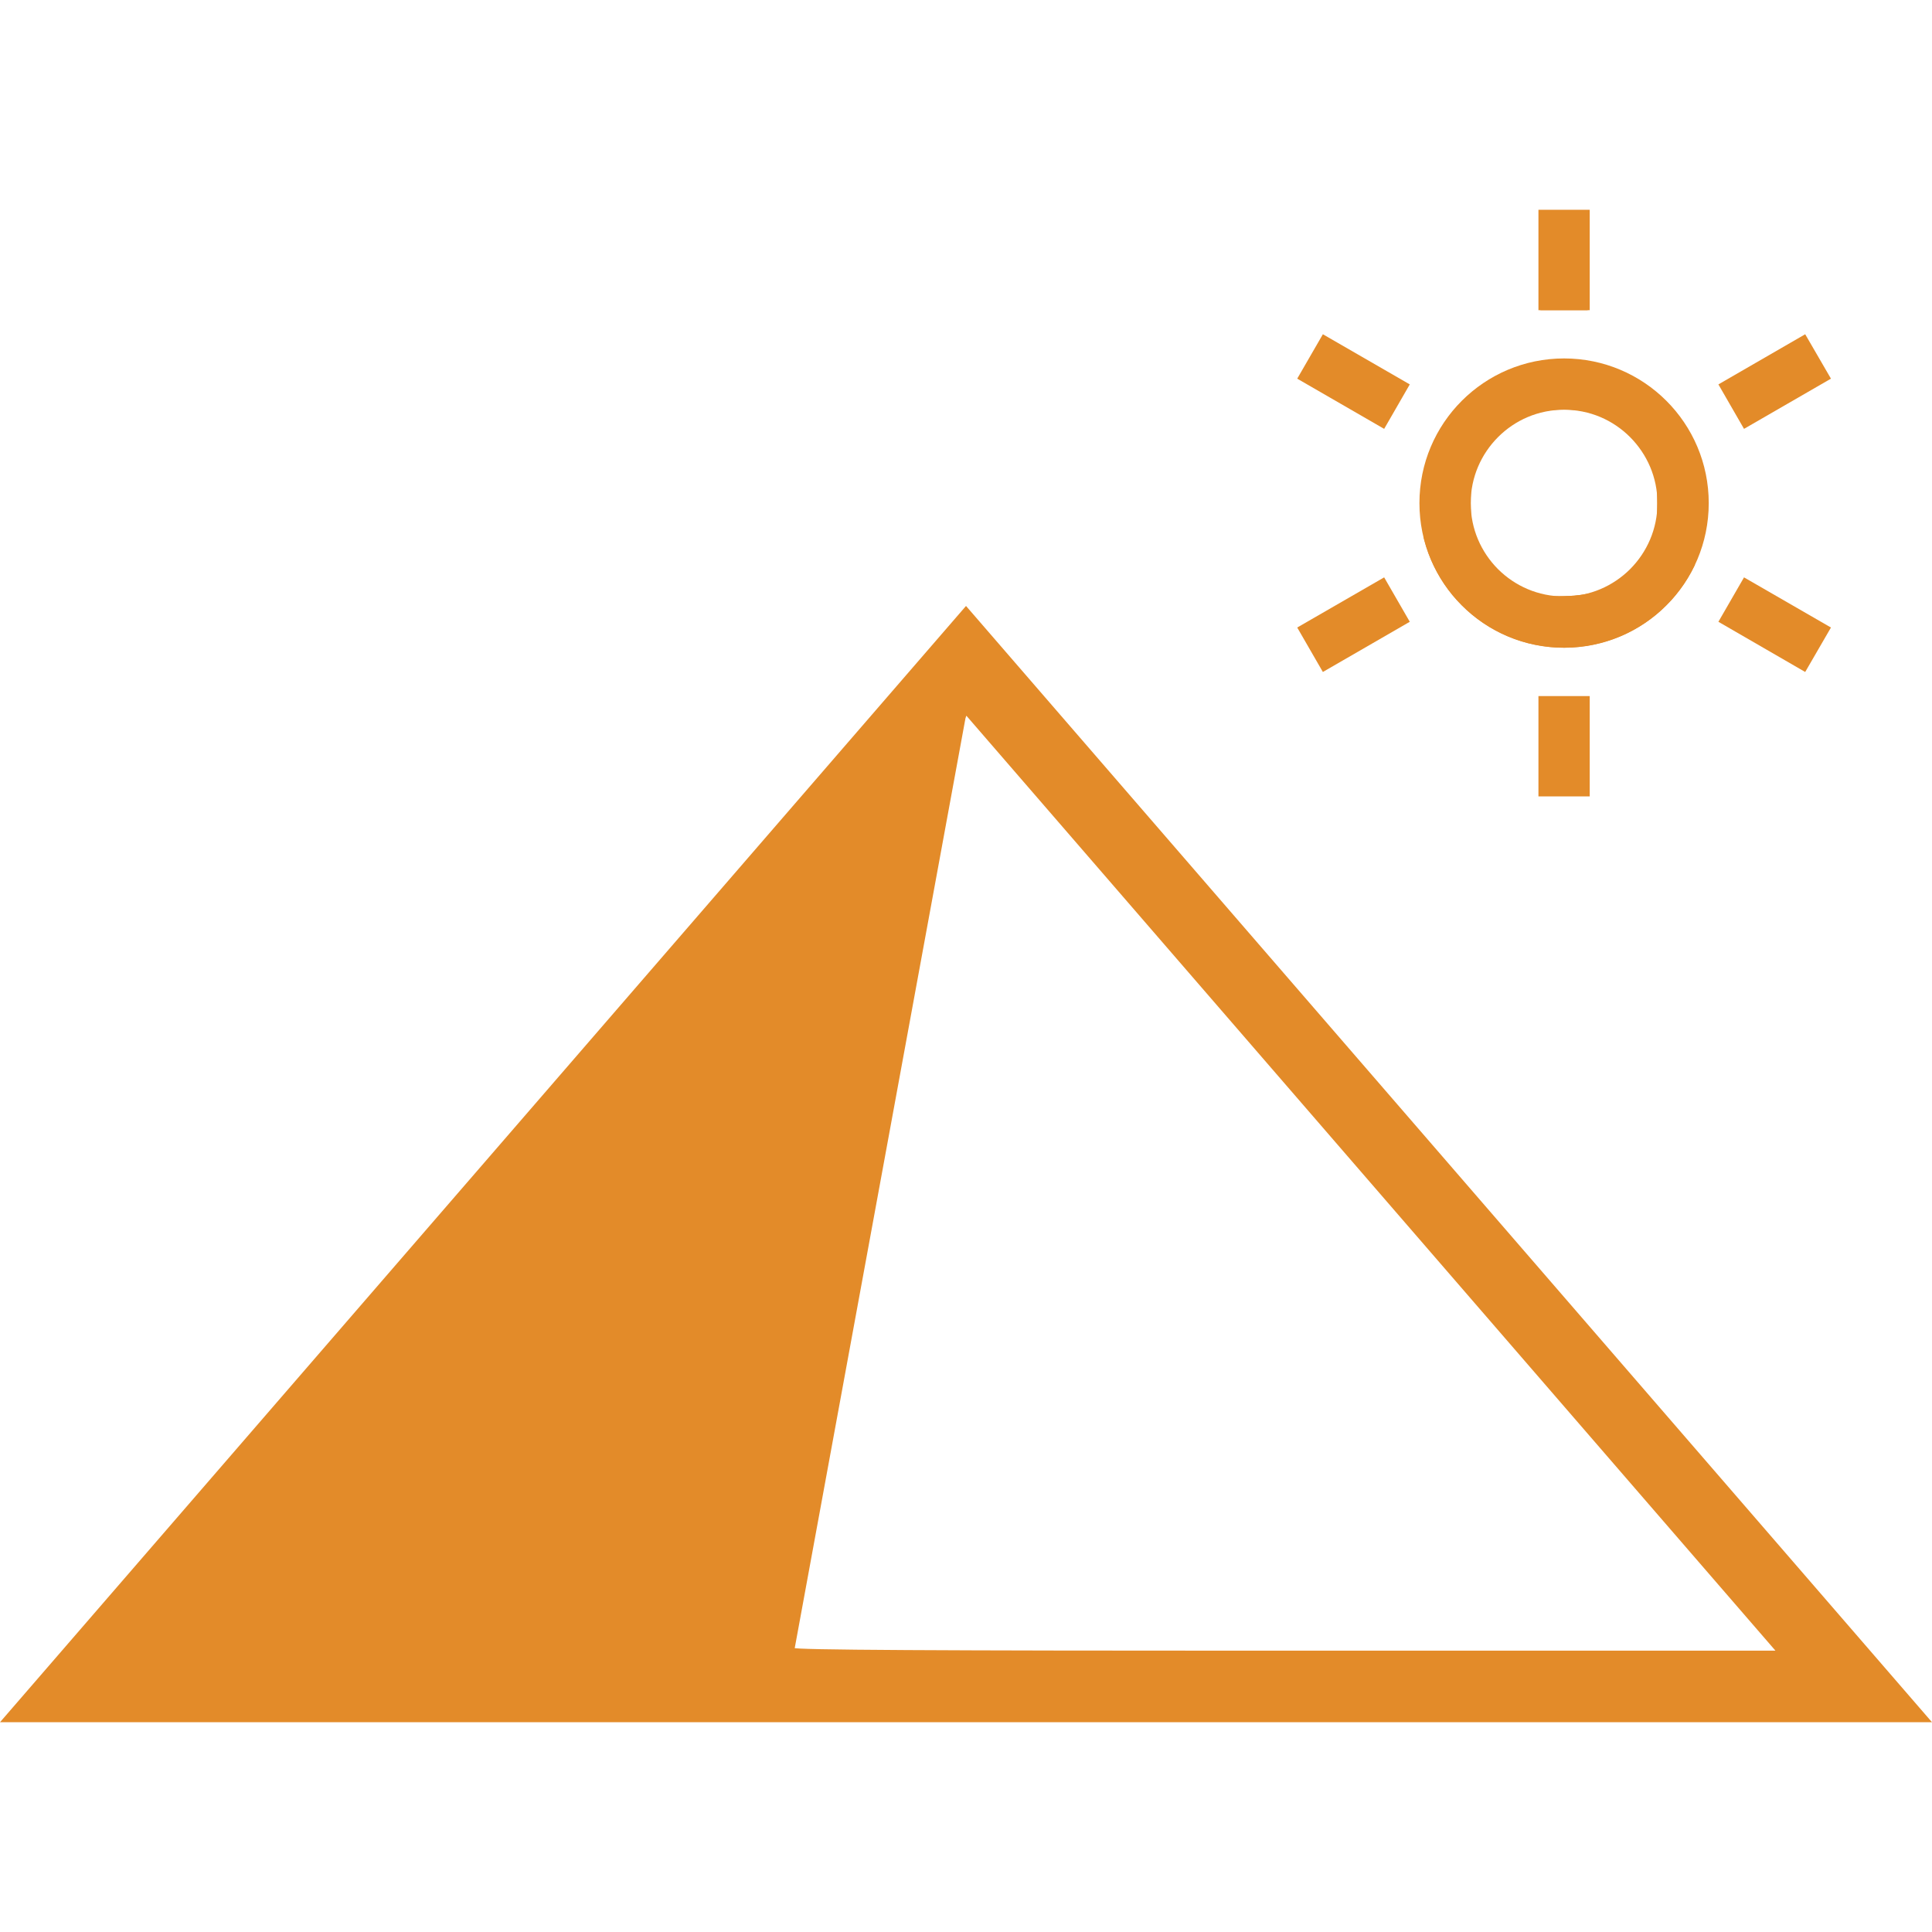 <?xml version="1.0" encoding="UTF-8" standalone="no"?>
<svg
   xmlns:dc="http://purl.org/dc/elements/1.1/"
   xmlns:cc="http://creativecommons.org/ns#"
   xmlns:rdf="http://www.w3.org/1999/02/22-rdf-syntax-ns#"
   xmlns:svg="http://www.w3.org/2000/svg"
   xmlns="http://www.w3.org/2000/svg"
   xmlns:sodipodi="http://sodipodi.sourceforge.net/DTD/sodipodi-0.dtd"
   xmlns:inkscape="http://www.inkscape.org/namespaces/inkscape"
   inkscape:version="1.0 (4035a4fb49, 2020-05-01)"
   inkscape:export-ydpi="200"
   inkscape:export-xdpi="200"
   inkscape:export-filename="D:\Usuario\Documents\front\Adalab\modulo-1\proyecto\project-promo-t-module-1-team-1\src\images\favicon.png"
   sodipodi:docname="favicon.svg"
   xml:space="preserve"
   viewBox="0 0 512 512"
   id="_x32_"
   version="1.1"><defs
   id="defs25" /><sodipodi:namedview
   inkscape:current-layer="_x32_"
   inkscape:window-maximized="1"
   inkscape:window-y="-9"
   inkscape:window-x="-9"
   inkscape:cy="251.51136"
   inkscape:cx="176.20228"
   inkscape:zoom="1.4142136"
   showgrid="false"
   id="namedview23"
   inkscape:window-height="1351"
   inkscape:window-width="2560"
   inkscape:pageshadow="2"
   inkscape:pageopacity="0"
   guidetolerance="10"
   gridtolerance="10"
   objecttolerance="10"
   borderopacity="1"
   bordercolor="#666666"
   pagecolor="#ffffff" />
<style
   id="style2"
   type="text/css">
	.st0{fill:#000000;}
</style>
<g
   style="fill:#e38b29;fill-opacity:1"
   id="g20">
	<path
   style="fill:#e38b29;fill-opacity:1"
   id="path4"
   d="M414.5,171.662c21.175,0,38.333-17.144,38.333-38.334c0-21.182-17.158-38.326-38.333-38.34   c-21.183,0.014-38.334,17.158-38.334,38.34C376.166,154.518,393.317,171.662,414.5,171.662z M396.993,115.842   c4.508-4.508,10.652-7.253,17.506-7.259c6.847,0.006,12.984,2.752,17.492,7.259c4.48,4.502,7.253,10.645,7.253,17.485   c0,6.862-2.773,13.005-7.253,17.506c-4.508,4.48-10.644,7.232-17.492,7.232c-6.855,0-12.999-2.752-17.506-7.232   c-4.48-4.501-7.246-10.644-7.246-17.506C389.748,126.488,392.514,120.344,396.993,115.842z"
   class="st0" />
	<rect
   style="fill:#e38b29;fill-opacity:1"
   id="rect6"
   height="26.608"
   width="13.588"
   class="st0"
   y="55.594"
   x="407.702" />
	<rect
   style="fill:#e38b29;fill-opacity:1"
   id="rect8"
   height="26.587"
   width="13.588"
   class="st0"
   y="184.467"
   x="407.702" />
	<polygon
   style="fill:#e38b29;fill-opacity:1"
   id="polygon10"
   points="373.606,101.87 350.575,88.581 343.777,100.349 366.816,113.653  "
   class="st0" />
	<polygon
   style="fill:#e38b29;fill-opacity:1"
   id="polygon12"
   points="485.222,166.3 462.183,153.01 455.392,164.778 478.396,178.082  "
   class="st0" />
	<polygon
   style="fill:#e38b29;fill-opacity:1"
   id="polygon14"
   points="373.606,164.778 366.816,153.01 343.777,166.3 350.575,178.082  "
   class="st0" />
	<polygon
   style="fill:#e38b29;fill-opacity:1"
   id="polygon16"
   points="485.222,100.349 478.396,88.581 455.392,101.87 462.183,113.653  "
   class="st0" />
	<path
   style="fill:#e38b29;fill-opacity:1"
   id="path18"
   d="M256.004,160.583L0,456.406h512L256.004,160.583z M256.004,189.559L470.51,437.442H210.488L256.004,189.559z"
   class="st0" />
</g>
<path
   id="path852"
   d="m 406.309,170.31 c -6.292,-1.367 -13.768,-5.551 -18.652,-10.438 -7.322,-7.327 -10.797,-15.967 -10.797,-26.842 0,-10.402 3.571,-18.876 11.146,-26.451 14.472,-14.472 37.211,-14.87 52.103,-0.912 15.858,14.865 16.328,39.027 1.057,54.345 -9.162,9.19 -22.212,13.045 -34.856,10.298 z m 18.767,-14.217 c 5.184,-2.492 9.29,-6.566 11.84,-11.745 2.077,-4.218 2.29,-5.236 2.29,-10.949 0,-5.711 -0.213,-6.732 -2.285,-10.941 -4.428,-8.995 -12.388,-13.938 -22.444,-13.938 -10.058,0 -18.017,4.944 -22.444,13.94 -2.077,4.22 -2.284,5.218 -2.269,10.926 0.014,5.266 0.307,6.906 1.812,10.145 3.069,6.602 7.908,10.973 15.13,13.666 3.986,1.486 14.269,0.868 18.371,-1.104 z"
   style="fill:#e38b29;stroke-width:6.345;stroke-linecap:round;fill-opacity:1" /><path
   id="path854"
   d="m 405.42,169.706 c -11.369,-3.304 -20.924,-11.663 -25.694,-22.479 -1.65,-3.741 -1.799,-4.876 -1.81,-13.828 -0.011,-8.832 0.148,-10.114 1.683,-13.584 4.917,-11.114 14.047,-19.334 25.076,-22.573 2.177,-0.64 6.338,-1.111 9.8,-1.111 14.365,0 26.756,7.718 33.263,20.718 6.774,13.535 5.09,28.278 -4.608,40.335 -3.5,4.351 -10.806,9.458 -16.465,11.508 -5.145,1.864 -16.463,2.404 -21.246,1.014 z m 20.286,-13.54 c 4.01,-1.941 8.927,-6.855 11.494,-11.486 1.869,-3.372 2.005,-4.141 2.005,-11.281 0,-7.198 -0.127,-7.895 -2.09,-11.494 -4.991,-9.15 -12.224,-13.446 -22.639,-13.446 -10.415,0 -17.648,4.296 -22.639,13.446 -1.963,3.599 -2.09,4.296 -2.09,11.494 0,7.187 0.128,7.893 2.061,11.383 2.808,5.07 6.879,8.981 11.871,11.406 3.963,1.925 4.56,2.016 11.533,1.765 5.752,-0.208 8.037,-0.597 10.495,-1.786 z"
   style="fill:#e38b29;fill-opacity:1;stroke-width:6.345;stroke-linecap:round" /><path
   id="path856"
   d="m 459.233,107.72 c -1.628,-2.811 -2.961,-5.29 -2.961,-5.508 0,-0.298 11.612,-7.139 21.63,-12.744 0.211,-0.118 1.822,2.249 3.579,5.261 l 3.195,5.476 -10.974,6.322 c -6.035,3.477 -11.094,6.318 -11.242,6.313 -0.147,-0.005 -1.6,-2.309 -3.229,-5.12 z"
   style="fill:#e38b29;fill-opacity:1;stroke-width:6.345;stroke-linecap:round" /><path
   id="path858"
   d="m 467.409,171.227 c -5.934,-3.442 -10.896,-6.363 -11.026,-6.491 -0.207,-0.203 3.575,-7.237 5.4,-10.042 0.525,-0.807 2.709,0.185 11.501,5.222 5.969,3.42 10.849,6.533 10.845,6.917 -0.004,0.384 -1.34,2.938 -2.969,5.675 l -2.961,4.977 z"
   style="fill:#e38b29;fill-opacity:1;stroke-width:6.345;stroke-linecap:round" /><path
   id="path860"
   d="m 408.207,197.486 v -12.887 h 6.269 6.269 v 12.887 12.887 h -6.269 -6.269 z"
   style="fill:#e38b29;fill-opacity:1;stroke-width:6.345;stroke-linecap:round" /><path
   id="path862"
   d="m 347.763,172.369 c -1.621,-2.827 -2.944,-5.386 -2.94,-5.686 0.007,-0.535 20.819,-12.735 21.724,-12.735 0.565,0 6.382,10.431 6.02,10.794 -0.243,0.243 -18.513,10.954 -20.799,12.194 -0.821,0.445 -1.721,-0.581 -4.005,-4.567 z"
   style="fill:#e38b29;fill-opacity:1;stroke-width:6.345;stroke-linecap:round" /><path
   id="path864"
   d="m 355.962,106.908 c -5.555,-3.227 -10.414,-5.989 -10.797,-6.139 -0.69,-0.269 0.896,-3.807 4.029,-8.993 l 1.579,-2.612 10.431,6.004 c 5.737,3.302 10.703,6.254 11.035,6.559 0.573,0.527 -4.985,11.161 -5.792,11.084 -0.211,-0.02 -4.929,-2.677 -10.485,-5.904 z"
   style="fill:#e38b29;fill-opacity:1;stroke-width:6.345;stroke-linecap:round" /><path
   id="path866"
   d="M 408.207,68.963 V 55.728 h 6.269 6.269 v 13.235 13.235 h -6.269 -6.269 z"
   style="fill:#e38b29;fill-opacity:1;stroke-width:6.345;stroke-linecap:round" /><path
   id="path868"
   d="M 5.012,451.222 C 7.479,448.444 64.924,382.113 132.666,303.82 l 123.169,-142.351 2.263,2.335 c 1.245,1.284 55.801,64.245 121.237,139.913 65.436,75.668 121.925,140.948 125.531,145.067 l 6.558,7.488 H 255.975 0.526 Z M 469.724,435.897 C 468.943,435.035 420.727,379.315 362.577,312.076 304.427,244.837 256.606,189.727 256.308,189.61 c -0.298,-0.117 -0.879,1.45 -1.291,3.483 -1.443,7.121 -44.645,242.853 -44.645,243.608 0,0.55 36.391,0.763 130.385,0.763 h 130.385 z"
   style="fill:#e38b29;fill-opacity:1;stroke-width:6.345;stroke-linecap:round" /><path
   id="path870"
   d="m 412.63,171.595 c -8.349,-0.422 -16.207,-3.478 -22.596,-8.788 -1.792,-1.489 -3.699,-3.405 -5.139,-5.161 -3.068,-3.741 -5.417,-8.042 -6.874,-12.588 -0.296,-0.922 -0.808,-2.767 -0.808,-2.909 0,-0.013 0.122,-0.024 0.272,-0.024 l 0.272,1.7e-4 0.191,0.794 c 1.313,5.473 3.768,10.232 7.573,14.683 3.406,3.984 7.614,7.215 12.72,9.767 3.135,1.567 5.925,2.552 8.816,3.114 6.566,1.276 13.236,0.831 19.483,-1.302 4.798,-1.638 9.135,-4.177 13.039,-7.633 0.812,-0.719 2.507,-2.43 3.263,-3.294 2.445,-2.794 4.441,-5.817 5.91,-8.946 l 0.362,-0.772 0.014,0.592 0.014,0.592 -0.371,0.74 c -1.482,2.958 -3.272,5.608 -5.558,8.229 -0.668,0.766 -2.659,2.751 -3.445,3.435 -3.436,2.989 -7.143,5.246 -11.294,6.878 -4.976,1.956 -10.507,2.861 -15.844,2.591 z"
   style="fill:#e38b29;fill-opacity:1;stroke-width:0.397;stroke-linecap:round" /><path
   id="path872"
   d="m 406.291,170.322 c -0.513,-0.115 -0.944,-0.222 -1.404,-0.348 -2.17,-0.595 -4.318,-1.441 -6.707,-2.639 -0.785,-0.394 -1.445,-0.747 -2.193,-1.173 -0.149,-0.085 -0.177,-0.102 -0.168,-0.103 0.009,-8.9e-4 0.026,0.007 0.07,0.033 1.081,0.628 2.29,1.259 3.451,1.799 2.431,1.132 4.857,1.971 7.059,2.441 0.061,0.013 0.114,0.025 0.118,0.026 0.01,0.003 0.008,0.013 -0.002,0.013 -0.005,-1.5e-4 -0.105,-0.022 -0.224,-0.048 z"
   style="fill:#e38b29;fill-opacity:1;stroke-width:0.036;stroke-linecap:round" /></svg>
